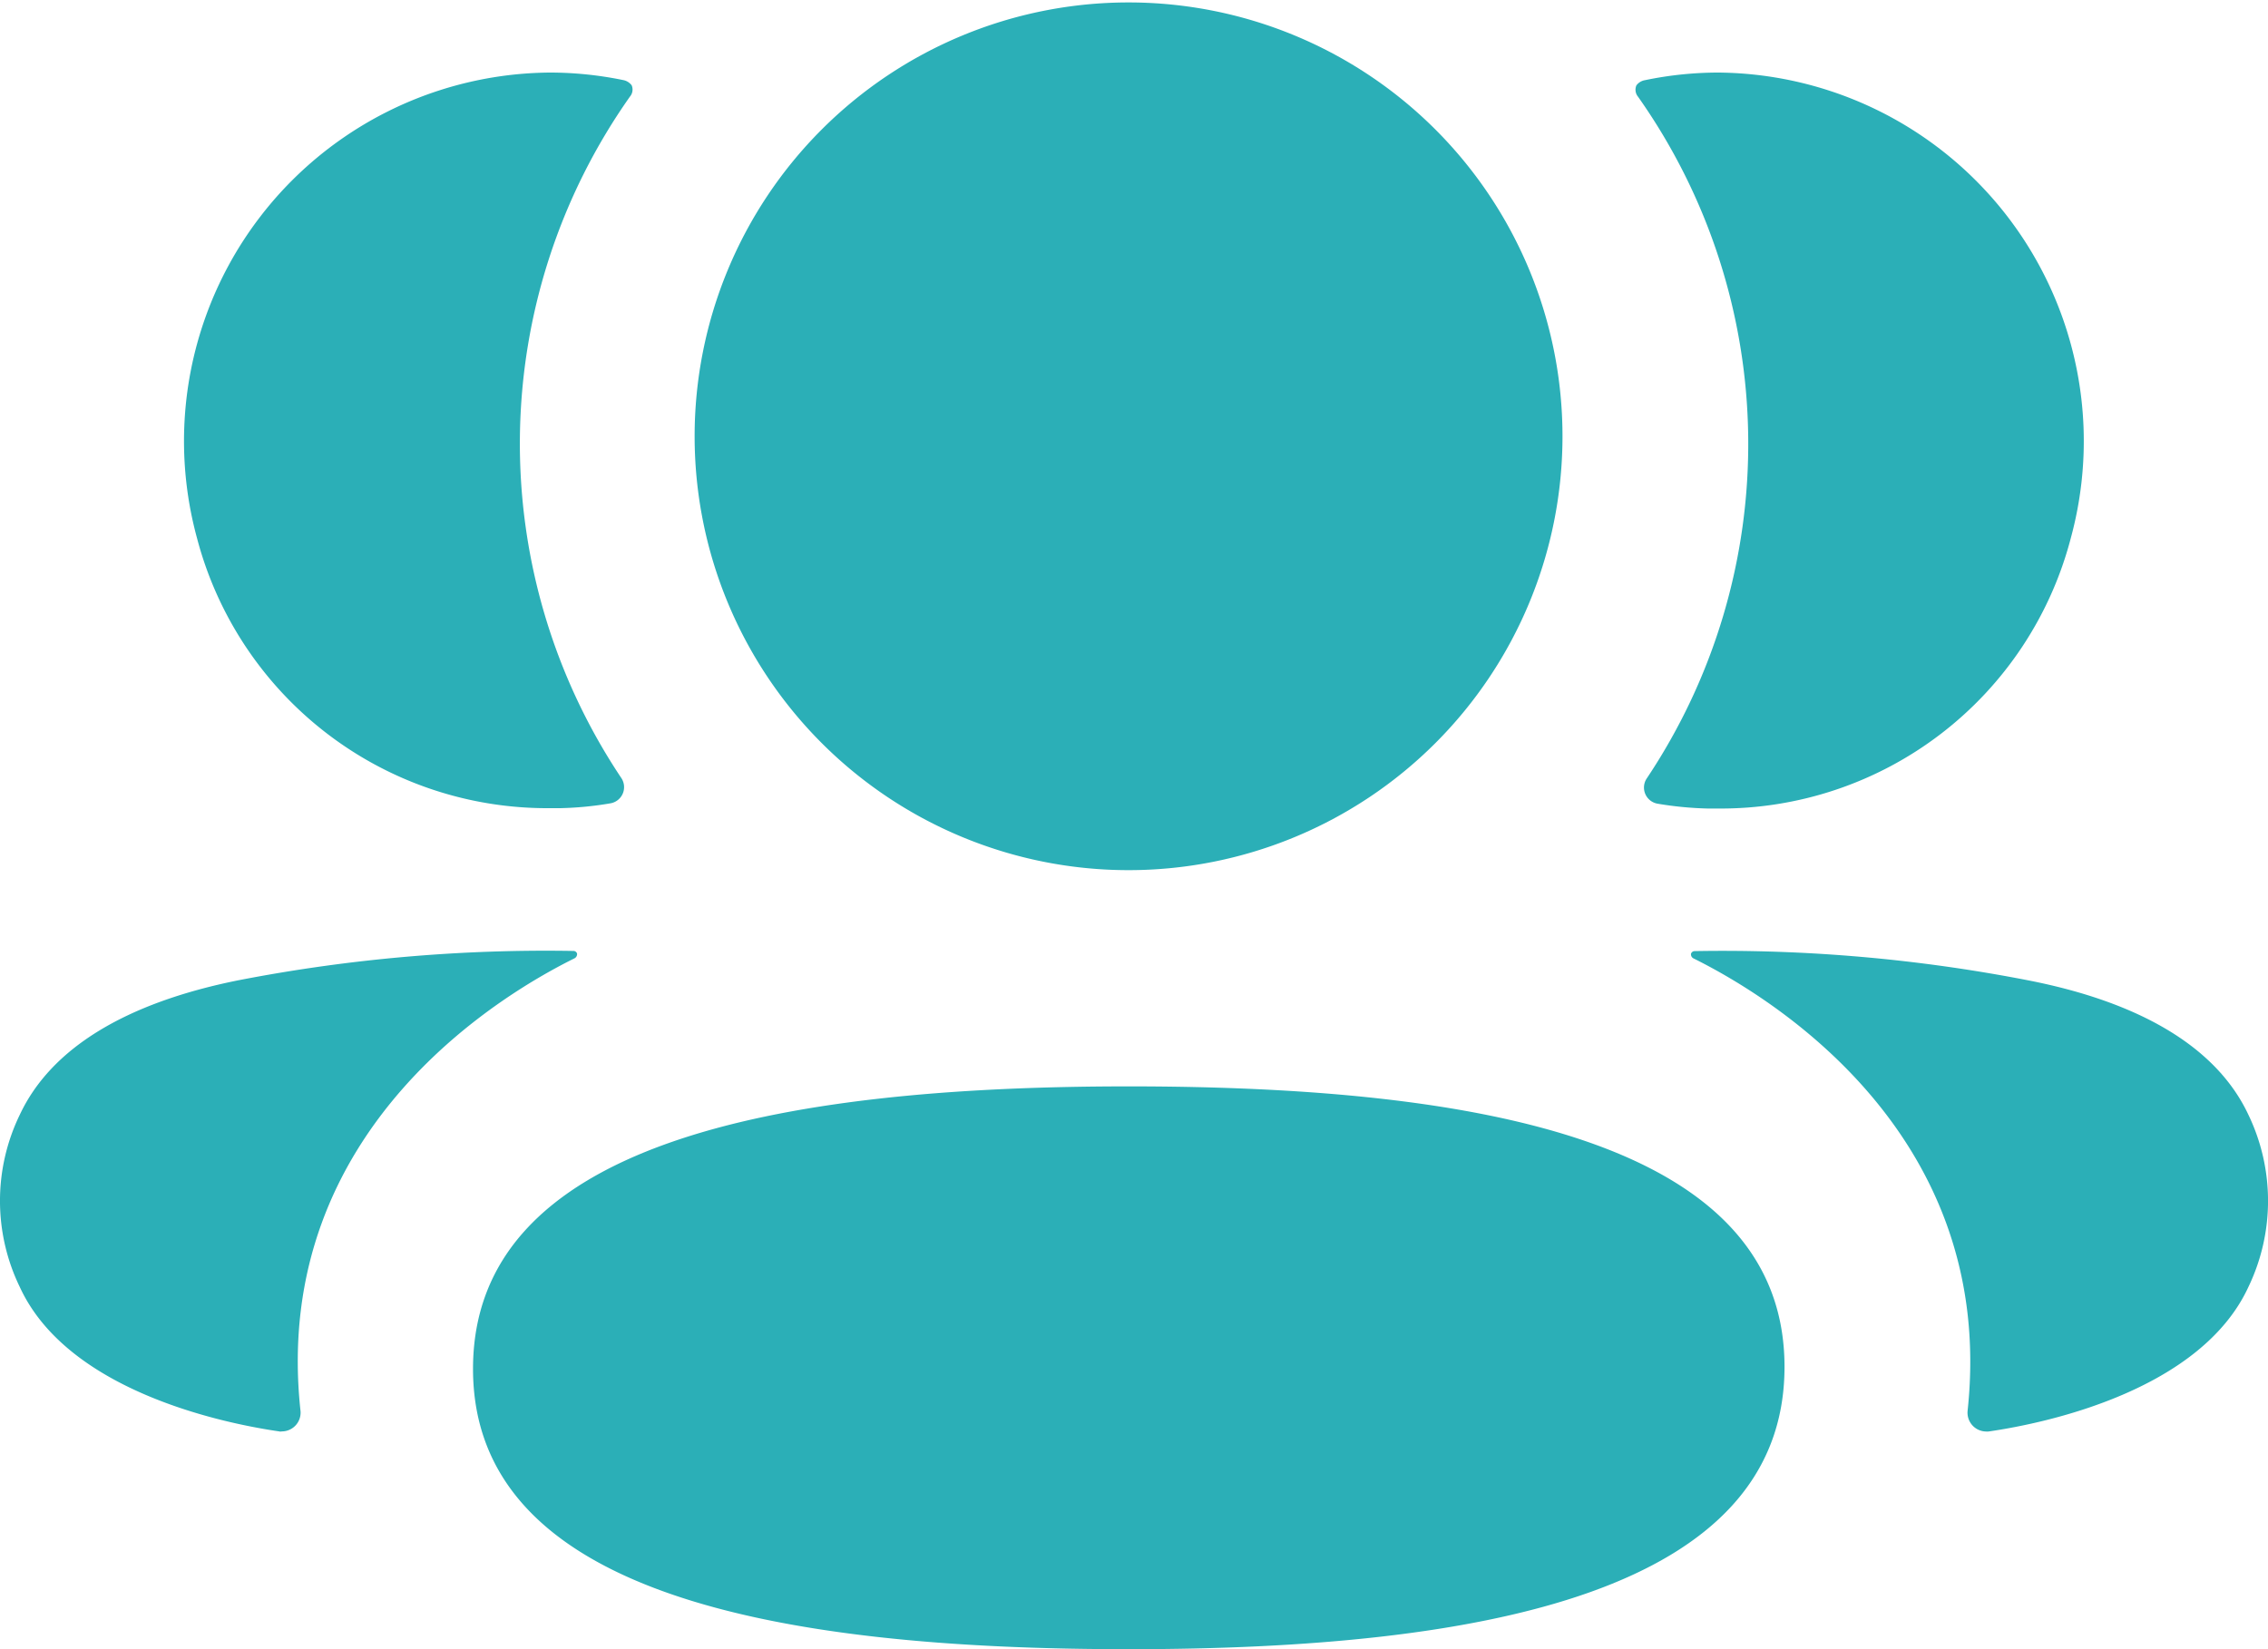 <svg xmlns="http://www.w3.org/2000/svg" width="43.752" height="31.821" viewBox="0 0 43.752 31.821">
  <path id="Family" d="M9.125,26.411c0-4.33,5.788-5.45,12.651-5.45,6.823,0,12.649,1.081,12.649,5.411s-5.788,5.448-12.649,5.448C14.951,31.821,9.125,30.738,9.125,26.411Zm28.833.8c.585-5.5-4.074-8.114-5.28-8.715a.089.089,0,0,1-.057-.093.075.075,0,0,1,.064-.052,30.8,30.8,0,0,1,6.451.566c2.194.431,3.639,1.312,4.238,2.592a3.833,3.833,0,0,1,0,3.322c-.916,1.985-3.866,2.624-5.013,2.789a.356.356,0,0,1-.053,0A.363.363,0,0,1,37.958,27.213Zm-32.565.408c-1.146-.165-4.1-.8-5.012-2.789a3.805,3.805,0,0,1,0-3.32c.6-1.282,2.04-2.162,4.237-2.6a31.111,31.111,0,0,1,6.451-.562.073.073,0,0,1,.063.05.092.092,0,0,1-.055.095c-1.208.6-5.867,3.209-5.282,8.711a.362.362,0,0,1-.349.414A.366.366,0,0,1,5.393,27.621ZM13.4,8.418a8.371,8.371,0,1,1,16.742,0,8.371,8.371,0,1,1-16.742,0ZM32.939,15.6a6.752,6.752,0,0,1-.961-.093.316.316,0,0,1-.211-.487A11.617,11.617,0,0,0,31.6,1.867a.212.212,0,0,1-.032-.22.259.259,0,0,1,.165-.1A6.975,6.975,0,0,1,33.139,1.4a7.111,7.111,0,0,1,6.81,8.978A6.98,6.98,0,0,1,33.131,15.6ZM3.8,10.381A7.111,7.111,0,0,1,10.612,1.4a7.019,7.019,0,0,1,1.41.145.267.267,0,0,1,.163.1.208.208,0,0,1-.032.218,11.615,11.615,0,0,0-.166,13.15.317.317,0,0,1-.213.487,6.525,6.525,0,0,1-.961.093l-.192,0A6.984,6.984,0,0,1,3.8,10.381Z" fill="#2bafb7"/>
</svg>
